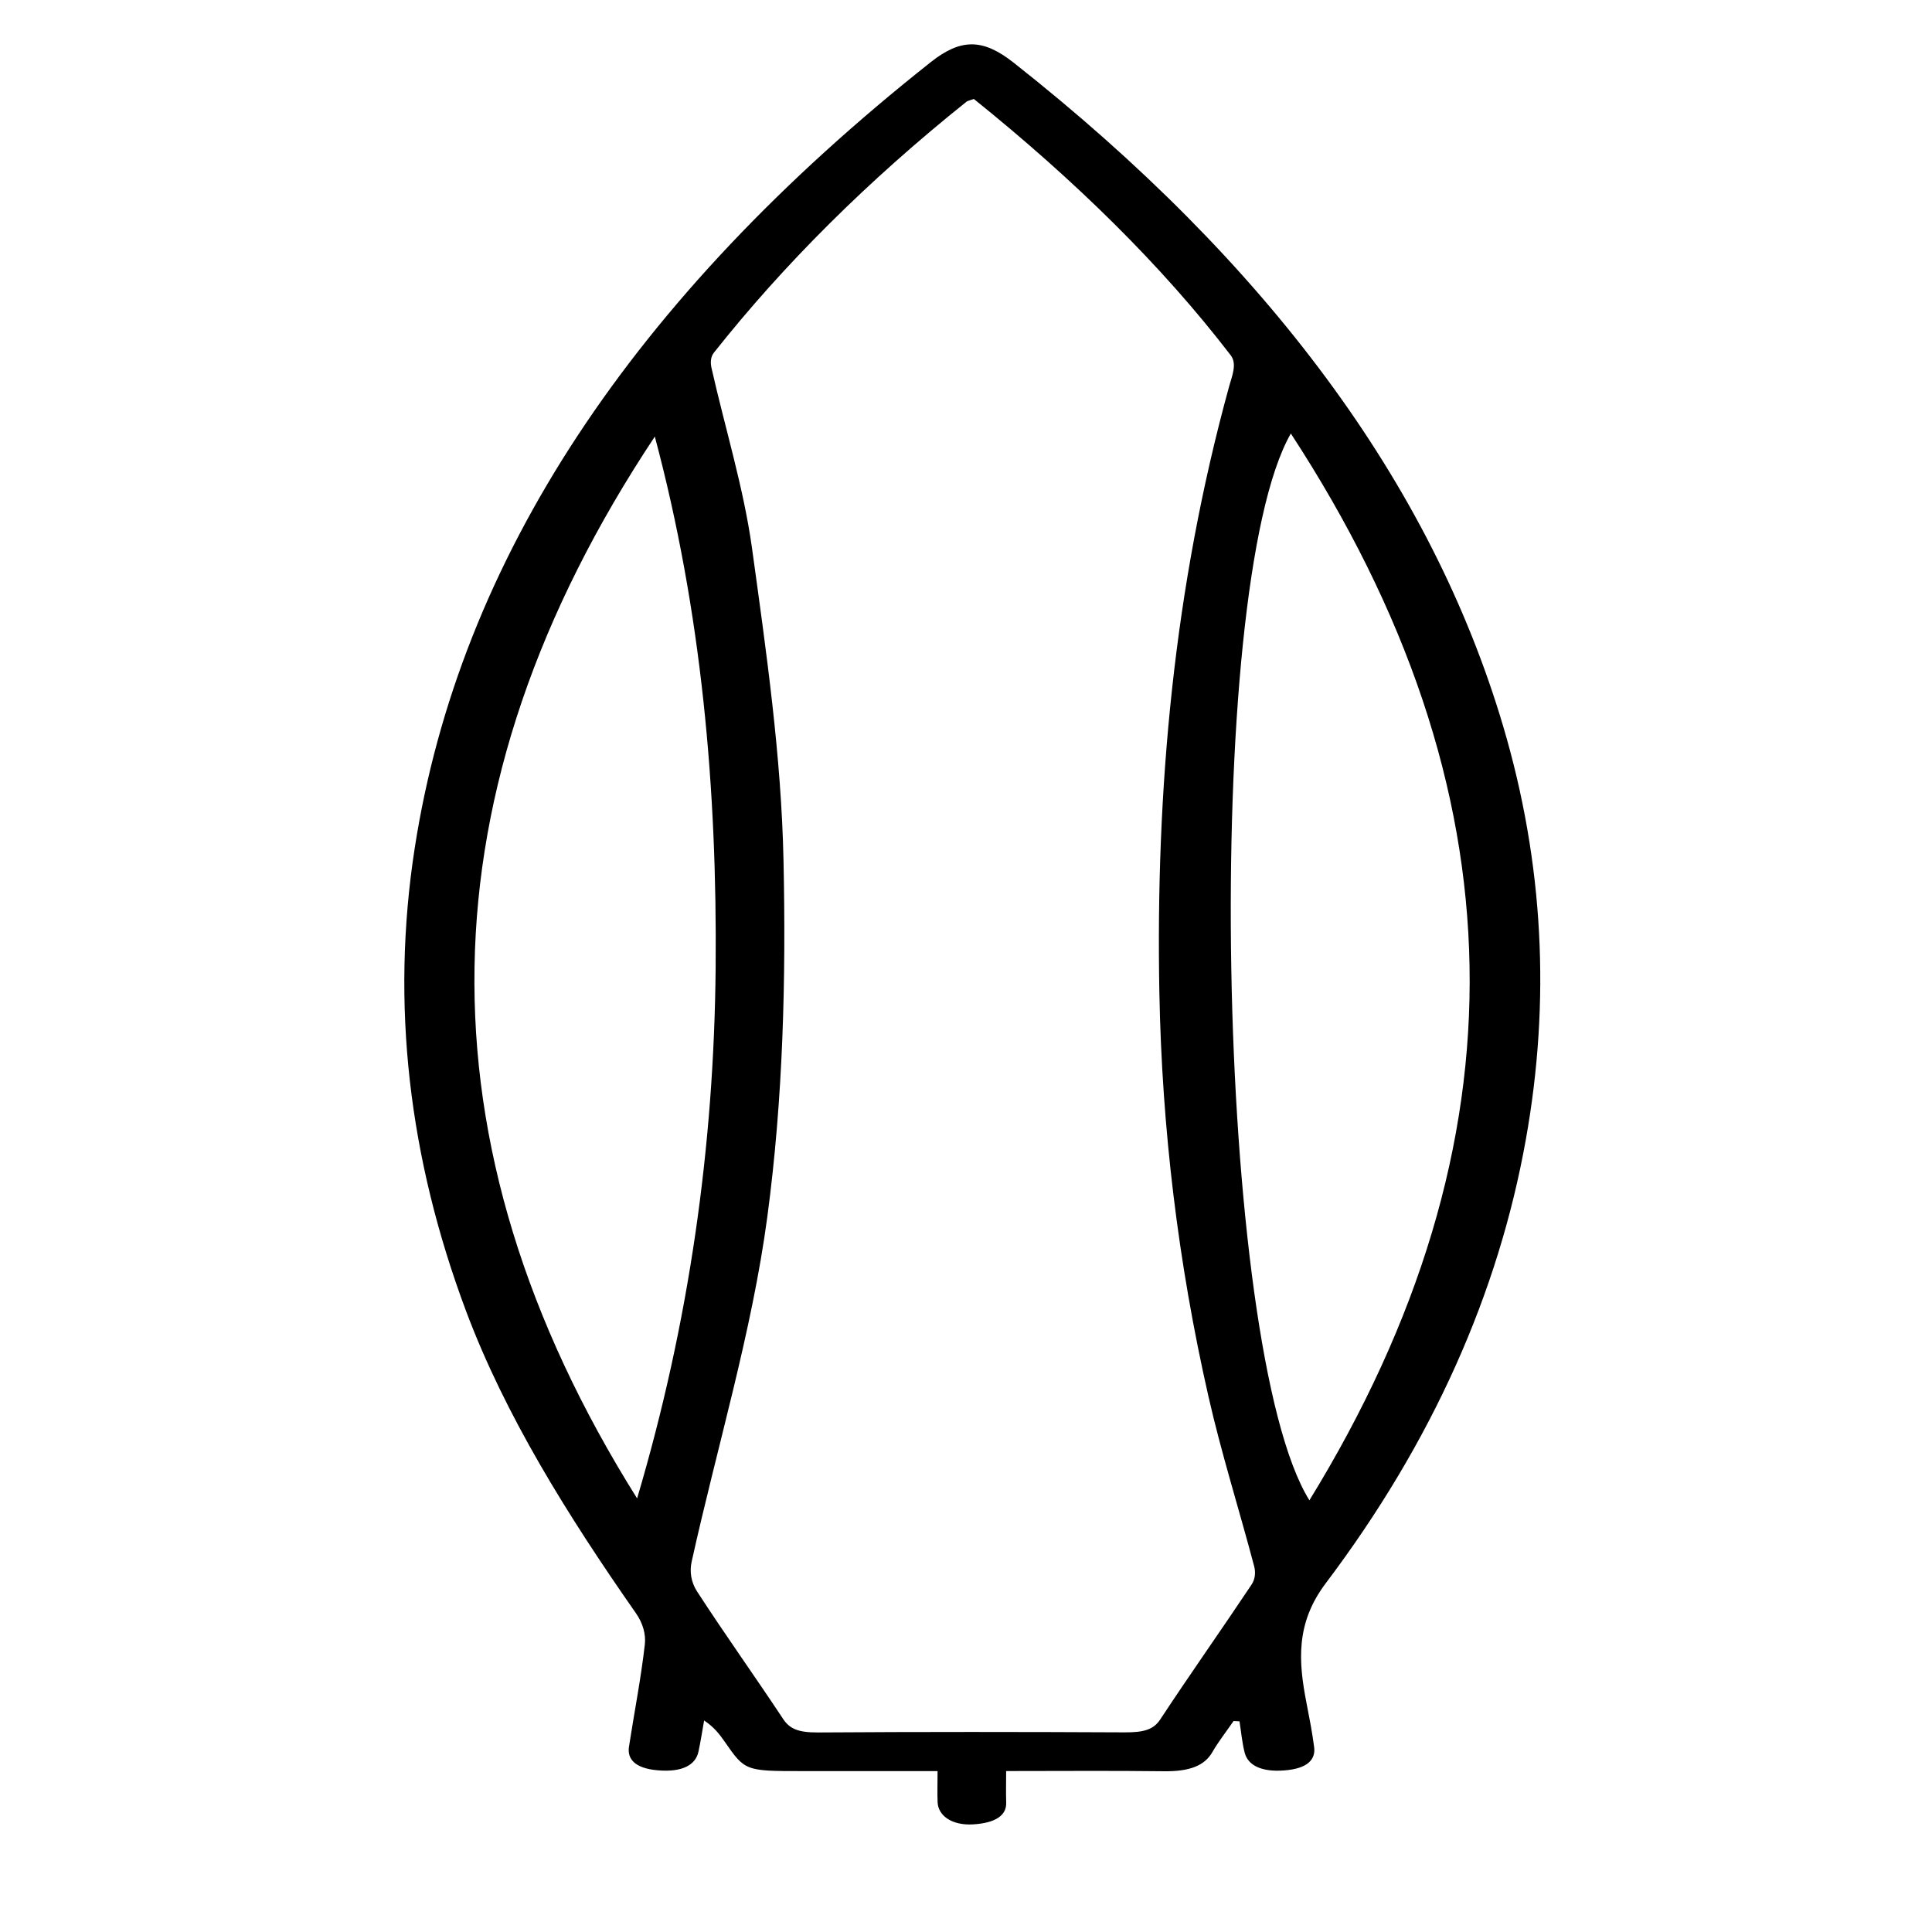 <?xml version="1.0" encoding="utf-8"?>
<!-- Generator: Adobe Illustrator 16.0.3, SVG Export Plug-In . SVG Version: 6.00 Build 0)  -->
<!DOCTYPE svg PUBLIC "-//W3C//DTD SVG 1.1//EN" "http://www.w3.org/Graphics/SVG/1.1/DTD/svg11.dtd">
<svg version="1.1" id="Capa_3" xmlns="http://www.w3.org/2000/svg" xmlns:xlink="http://www.w3.org/1999/xlink" x="0px" y="0px"
	 width="800px" height="800px" viewBox="0 0 800 800" enable-background="new 0 0 800 800" xml:space="preserve">
<path d="M510.794,712.642c-2.953,4.298-6.273,8.515-8.786,12.875c-3.246,5.655-9.483,8.082-20.269,7.918
	c-21.259-0.268-42.537-0.082-65.116-0.082c0,4.833-0.11,8.967,0.018,13.121c0.166,5.368-4.641,8.433-13.812,8.968
	c-8.401,0.473-14.326-3.414-14.582-9.152c-0.166-3.97-0.019-7.96-0.019-12.916h-55.982c-23.754,0-23.736-0.021-32.302-12.382
	c-2.073-2.961-4.347-5.902-8.383-8.576c-0.77,4.319-1.412,8.638-2.348,12.937c-1.21,5.532-6.732,8.576-16.857,7.692
	c-9.667-0.823-12.675-4.833-11.904-9.79c2.165-14.13,4.971-28.238,6.566-42.389c0.477-4.216-0.88-8.864-3.668-12.834
	c-28.504-40.805-54.203-82.062-70.344-125.088c-23.735-63.341-31.274-127.14-21.296-191.658
	C190.182,231.842,261.976,123.455,385.44,25.7c12.454-9.852,21.57-9.769,34.228,0.206c105.177,82.906,173.063,174.5,202.778,274.857
	c16.783,56.703,19.627,113.766,9.392,170.984c-11.354,63.588-38.557,125.104-82.946,183.945
	c-12.491,16.577-11.188,32.537-7.942,49.237c1.192,6.17,2.422,12.34,3.21,18.531c0.643,4.997-2.567,8.885-12.308,9.625
	c-9.557,0.761-15.06-2.118-16.436-7.261c-1.118-4.318-1.467-8.699-2.164-13.06C512.445,712.724,511.619,712.683,510.794,712.642
	 M403.251,40.981c-1.779,0.638-2.623,0.792-3.008,1.101c-40.923,32.753-75.719,67.439-104.646,103.966
	c-1.449,1.851-1.431,4.278-0.972,6.345c5.595,24.814,13.28,49.546,16.747,74.463c5.943,43.067,12.161,86.237,13.06,129.397
	c1.064,49.186-0.146,98.547-6.695,147.558c-6.383,47.834-20.837,95.322-31.366,142.977c-0.88,3.969-0.183,8.433,2.238,12.155
	c11.446,17.667,23.938,35.107,35.604,52.754c2.714,4.113,6.181,5.718,14.454,5.677c42.335-0.288,84.67-0.247,126.986-0.042
	c7.833,0.042,11.96-1.049,14.803-5.388c12.29-18.675,25.387-37.186,37.805-55.819c1.541-2.324,1.706-5.162,1.045-7.63
	c-6.181-23.426-13.592-46.77-18.911-70.257c-12.602-55.443-19.26-111.129-20.323-167.061c-1.578-84.149,5.979-167.929,28.89-251.194
	c1.174-4.257,3.394-9.296,0.642-12.885C480.933,109.767,445.091,74.649,403.251,40.981 M263.81,620.46
	c21.608-72.848,31.861-146.062,32.522-219.752c0.642-73.661-5.705-147.013-25.185-219.933
	C174.077,326.923,171.583,473.504,263.81,620.46 M534.511,179.51c-36.905,64.272-31.421,379.064,7.687,441.732
	C633.213,473.145,630.572,326.656,534.511,179.51"/>
</svg>
